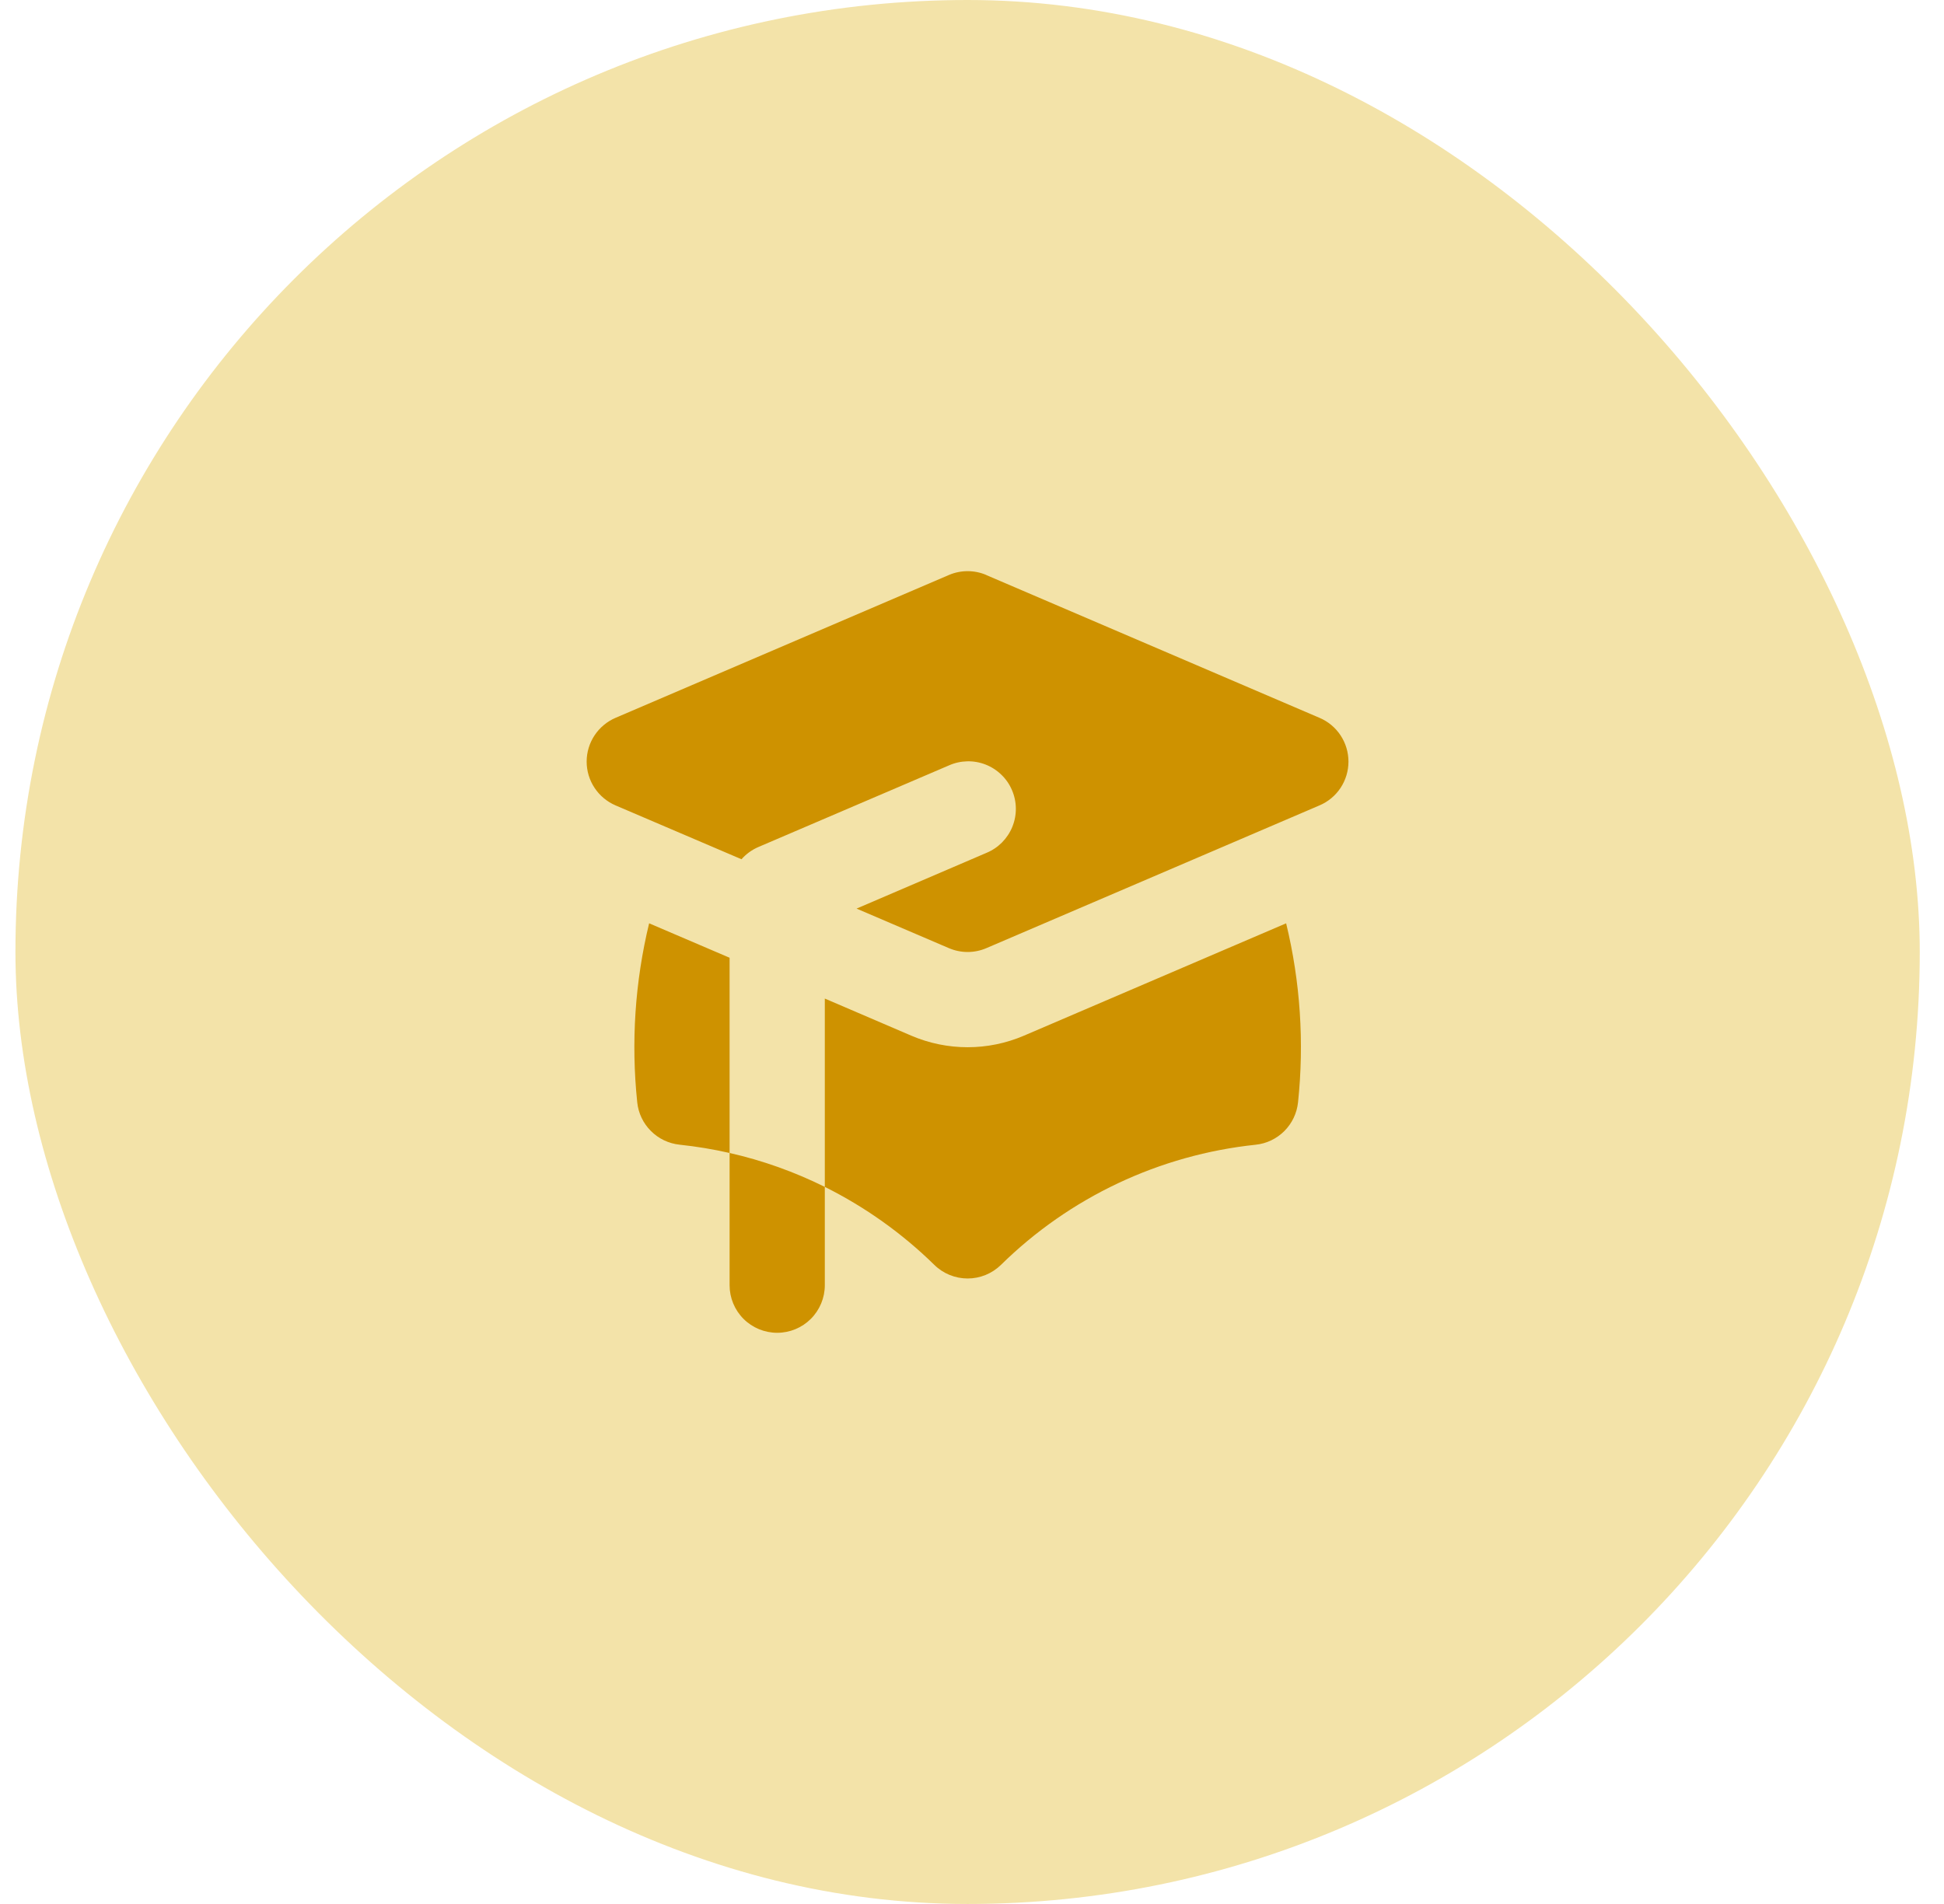 <svg width="49" height="48" viewBox="0 0 49 48" fill="none" xmlns="http://www.w3.org/2000/svg">
<rect x="0.389" width="48" height="48" rx="24" fill="#F3E3A9"/>
<path d="M24.862 14.496C24.713 14.432 24.552 14.399 24.39 14.399C24.227 14.399 24.066 14.432 23.917 14.496L15.517 18.096C15.3 18.189 15.116 18.343 14.986 18.539C14.856 18.735 14.787 18.965 14.787 19.201C14.787 19.436 14.856 19.666 14.986 19.862C15.116 20.058 15.3 20.212 15.517 20.305L18.69 21.662C18.807 21.529 18.953 21.423 19.117 21.353L23.917 19.297C24.062 19.232 24.219 19.197 24.378 19.193C24.537 19.189 24.695 19.217 24.843 19.275C24.991 19.333 25.126 19.42 25.24 19.531C25.355 19.641 25.446 19.773 25.508 19.92C25.571 20.066 25.604 20.223 25.605 20.382C25.607 20.541 25.576 20.699 25.516 20.846C25.456 20.993 25.367 21.127 25.255 21.24C25.143 21.352 25.009 21.442 24.862 21.502L21.59 22.906L23.918 23.903C24.067 23.967 24.228 24 24.39 24C24.552 24 24.713 23.967 24.862 23.903L33.262 20.303C33.478 20.211 33.662 20.057 33.791 19.861C33.92 19.665 33.989 19.435 33.989 19.201C33.989 18.966 33.92 18.736 33.791 18.54C33.662 18.344 33.478 18.19 33.262 18.098L24.862 14.498V14.496ZM16.362 23.277L18.39 24.145V29.067C17.974 28.972 17.553 28.903 17.13 28.858C16.856 28.829 16.601 28.708 16.407 28.513C16.212 28.319 16.09 28.064 16.062 27.79C15.904 26.279 16.005 24.752 16.362 23.276V23.277ZM23.55 31.888C22.738 31.092 21.807 30.429 20.79 29.922V25.174L22.971 26.11C23.419 26.302 23.902 26.401 24.39 26.401C24.877 26.401 25.36 26.302 25.808 26.11L32.418 23.277C32.776 24.753 32.877 26.28 32.718 27.791C32.689 28.065 32.567 28.32 32.373 28.514C32.178 28.709 31.923 28.831 31.65 28.859C29.229 29.114 26.965 30.181 25.23 31.888C25.005 32.108 24.704 32.231 24.39 32.231C24.076 32.231 23.774 32.108 23.55 31.888ZM19.59 33.6C19.908 33.6 20.213 33.474 20.438 33.249C20.663 33.024 20.79 32.719 20.79 32.401V29.922C20.026 29.543 19.221 29.255 18.39 29.067V32.401C18.39 32.719 18.516 33.024 18.741 33.249C18.966 33.474 19.271 33.6 19.59 33.6Z" fill="#CE9200"/>
</svg>
